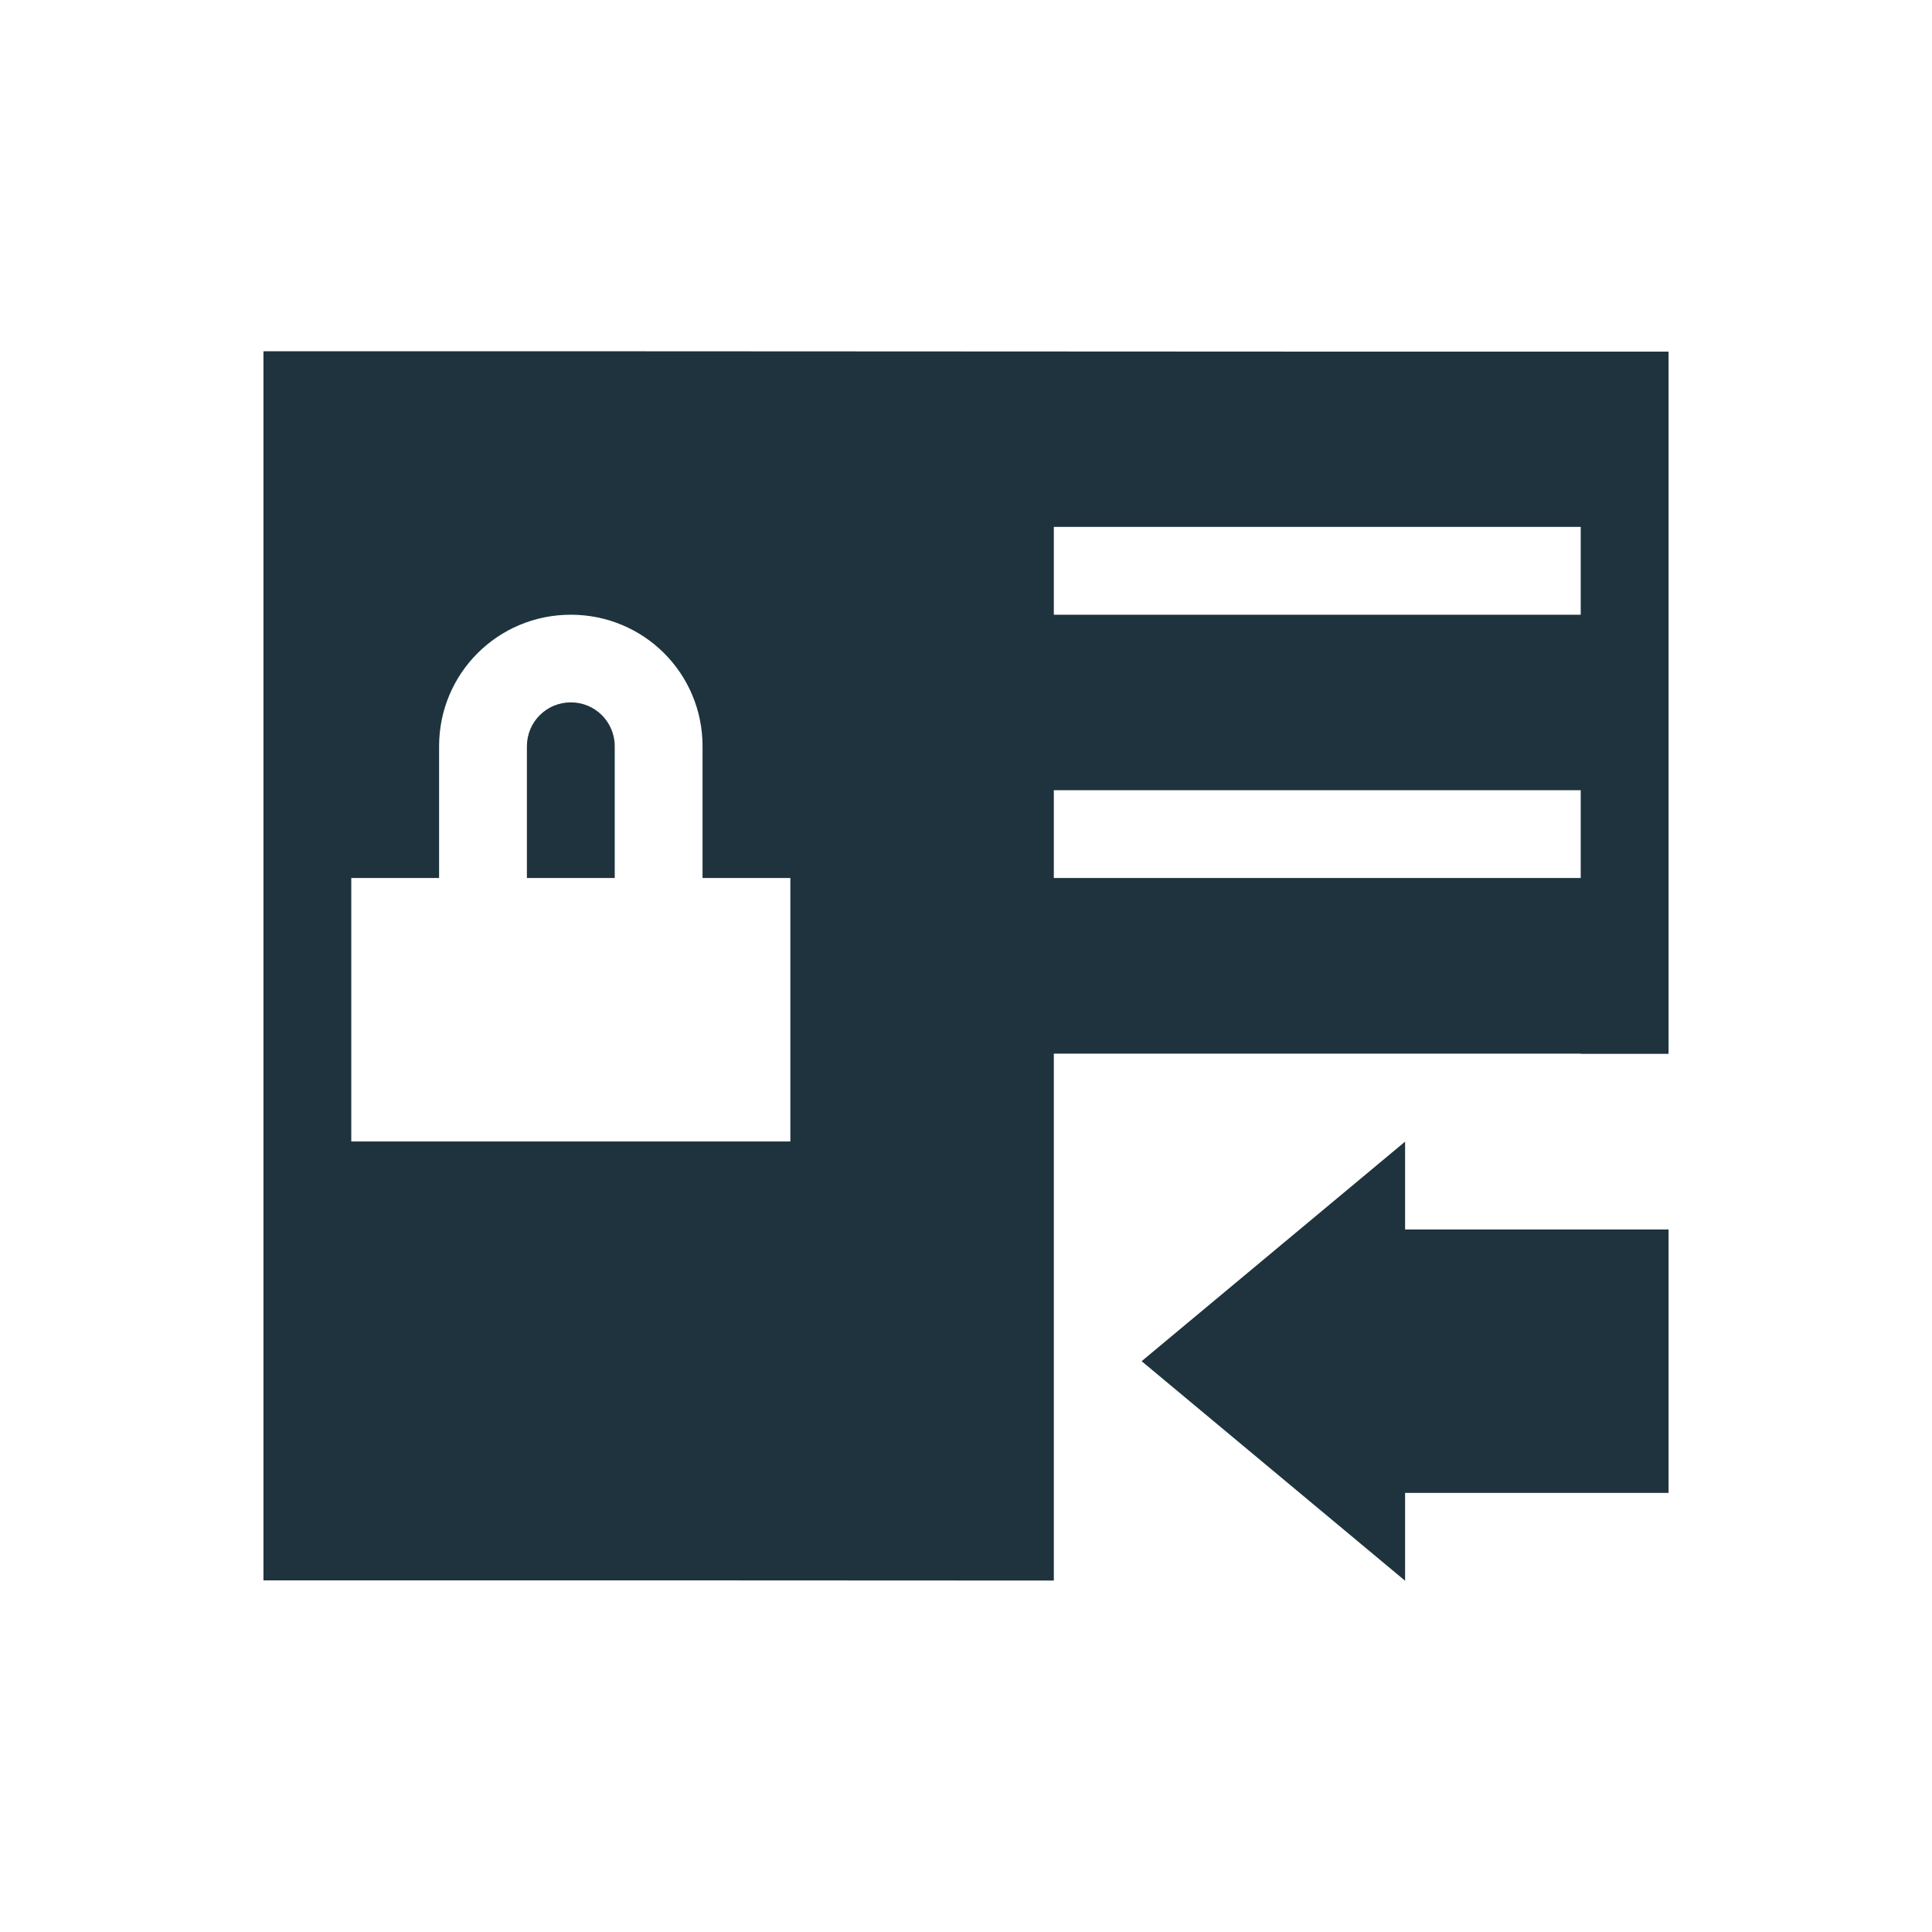 <svg xmlns="http://www.w3.org/2000/svg" width="22" height="22"><defs><style type="text/css" id="current-color-scheme"></style></defs><path d="M3 4v13.996c3-.001 6 0 9 .002v-6h6V12h1V4.004C13.667 4.006 8.333 3.998 3 4zm9 2h6v1h-6V6zM6.5 7C7.331 7 8 7.667 8 8.498v1.5h1v3H4v-3h1v-1.5C5 7.668 5.669 7 6.5 7zm0 .998c-.277 0-.5.223-.5.5v1.5h1v-1.5c0-.277-.223-.5-.5-.5zm5.5 1h6v1h-6v-1zM16 13l-3 2.5 3 2.5v-1h3v-3h-3v-1z" fill="currentColor" color="#1e333d"/></svg>